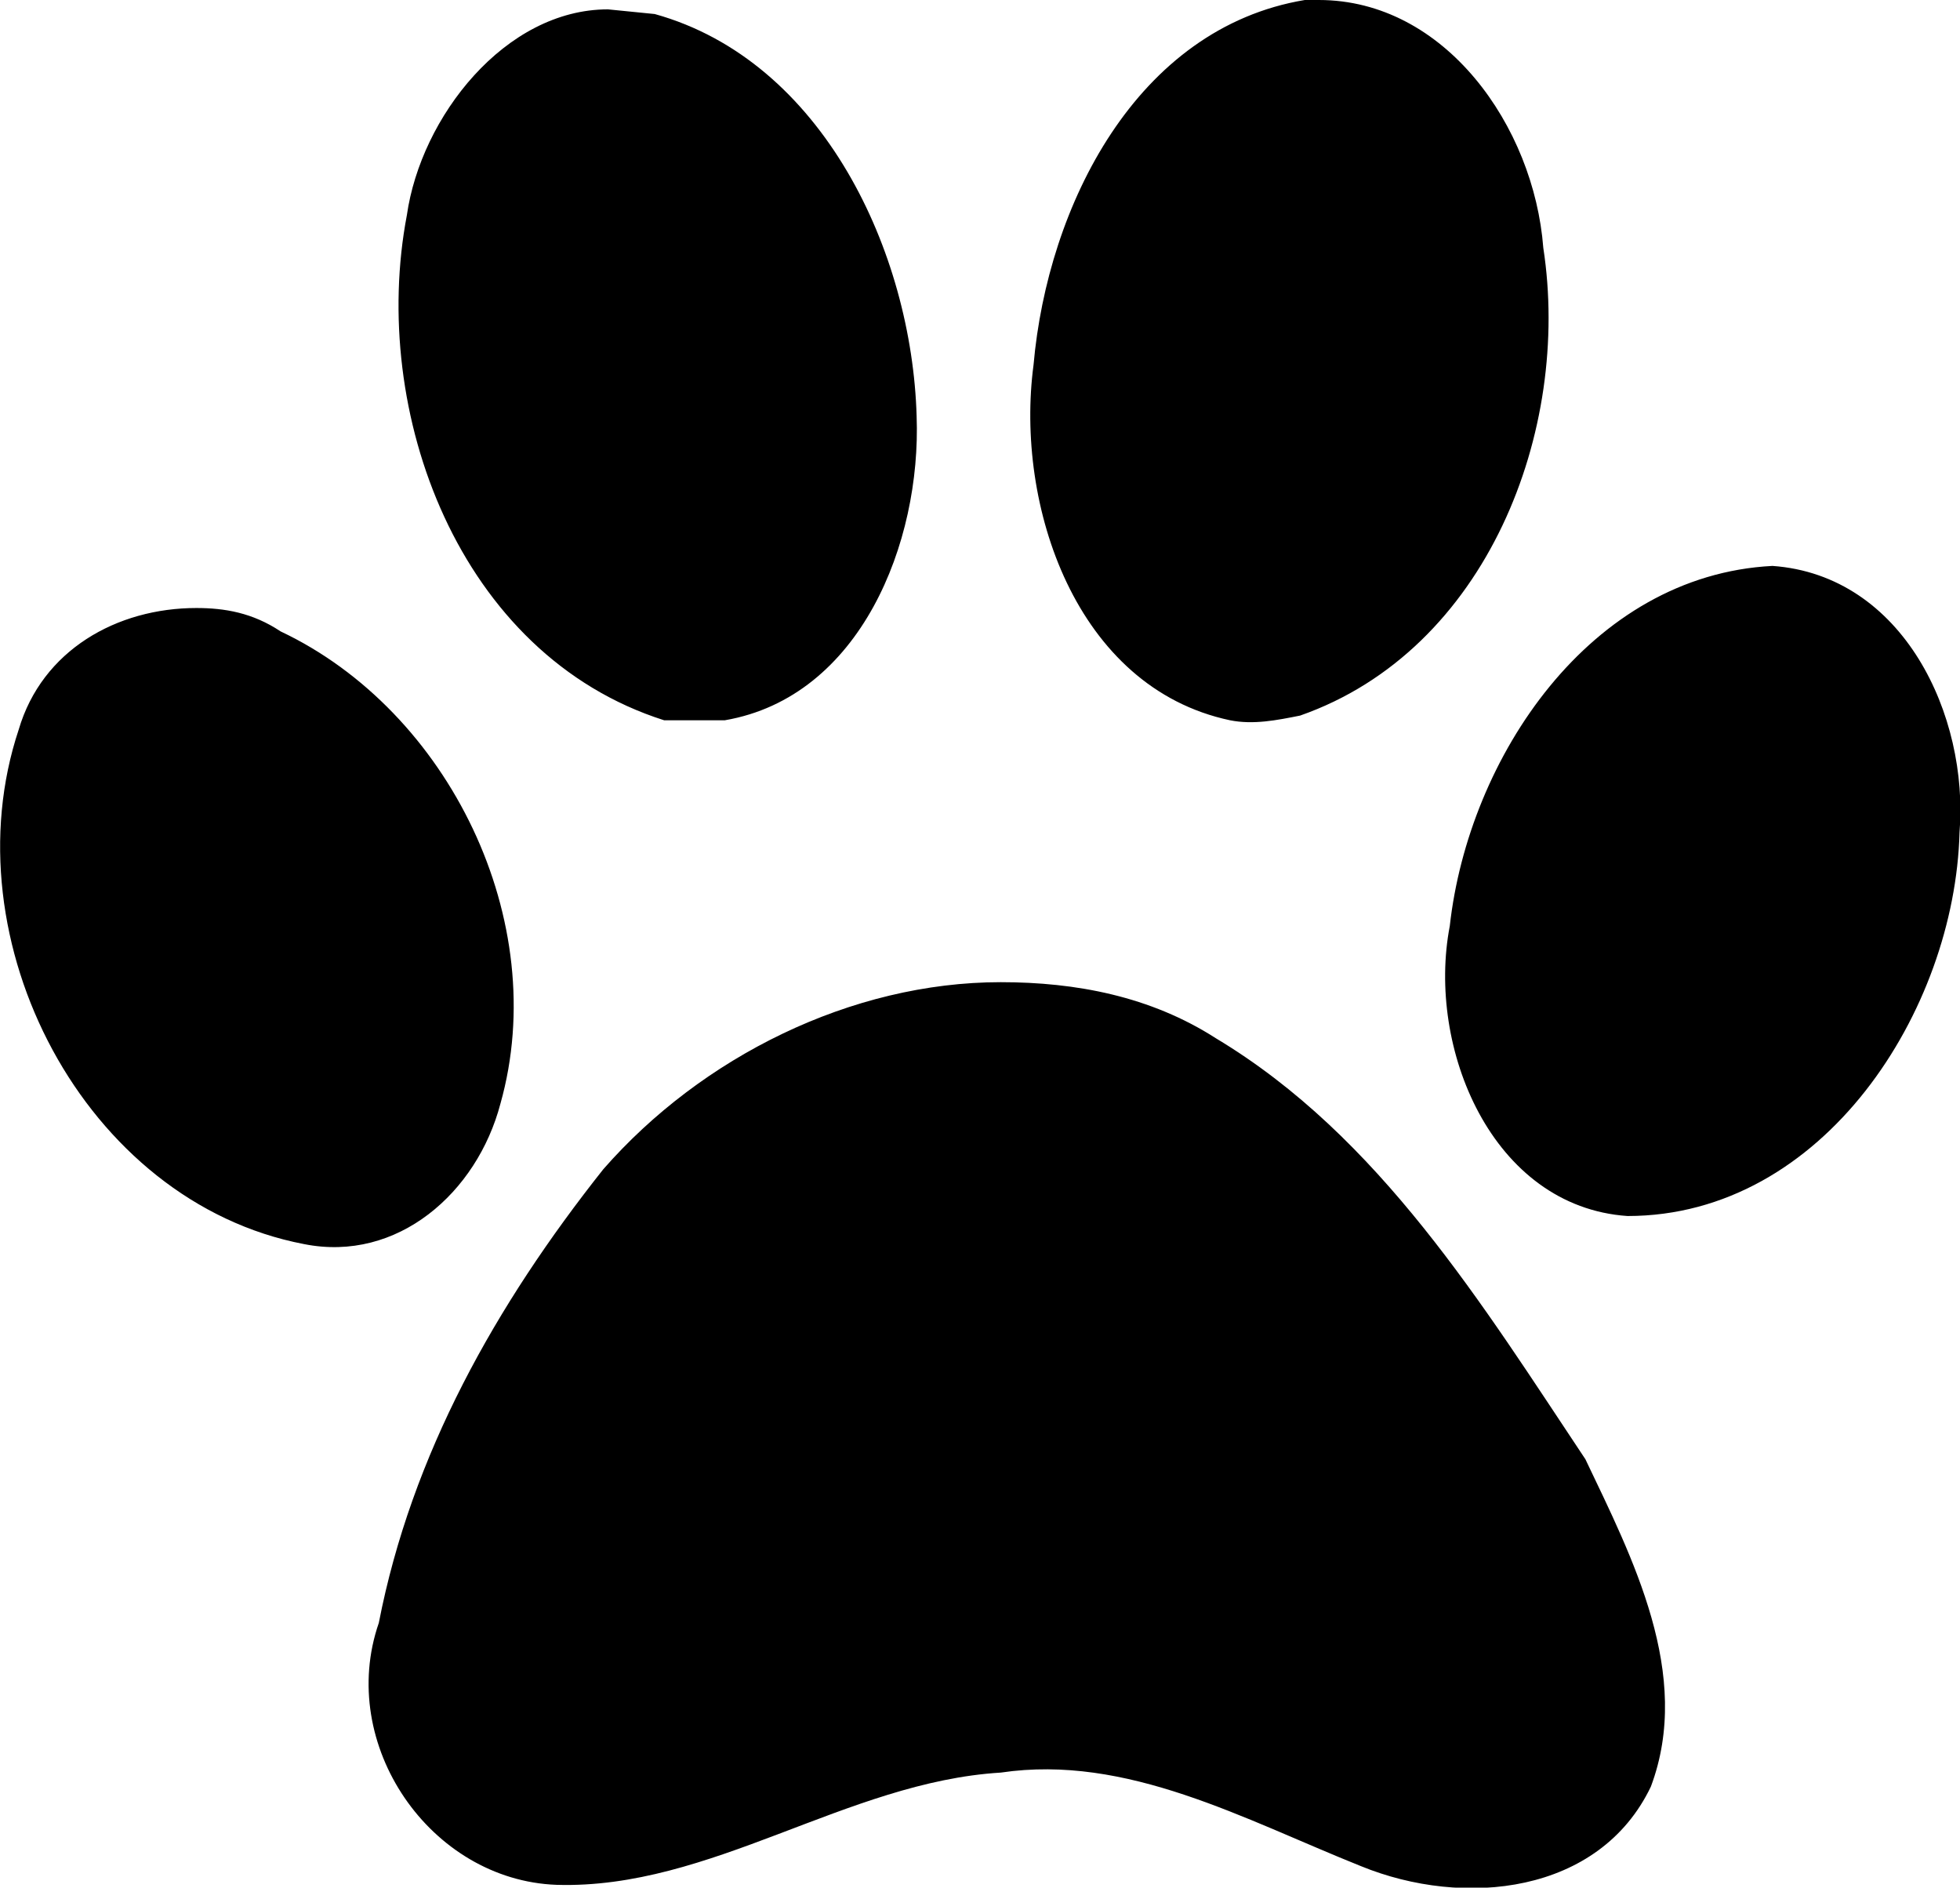 <svg xmlns="http://www.w3.org/2000/svg" viewBox="0 0 419.1 403.6">
  <path fill="hsl(30,100%,30%)" d="M282 0h-3c-36 6-55 44-58 78-4 30 9 69 42 76 5 1 10 0 15-1 40-14 58-61 52-100-2-26-21-53-48-53zM130 2c-22 0-40 23-43 44-8 42 11 94 55 108h13c29-5 42-38 41-65-1-35-20-76-56-86l-10-1zm249 119c-39 2-65 41-69 77-5 26 9 60 38 62 42 0 70-44 71-82 2-25-12-55-40-57zm-337 9c-17 0-33 9-38 26-15 45 14 101 61 110 20 4 37-11 42-30 11-39-11-84-47-101-6-4-12-5-18-5zm172 80c-32 0-64 16-85 40-23 29-41 61-48 97-9 26 11 55 38 56 33 1 62-22 95-24 27-4 52 10 77 20 22 9 51 6 62-17 9-24-4-49-14-70-22-33-44-69-79-90-14-9-30-12-46-12z"/>
</svg>
